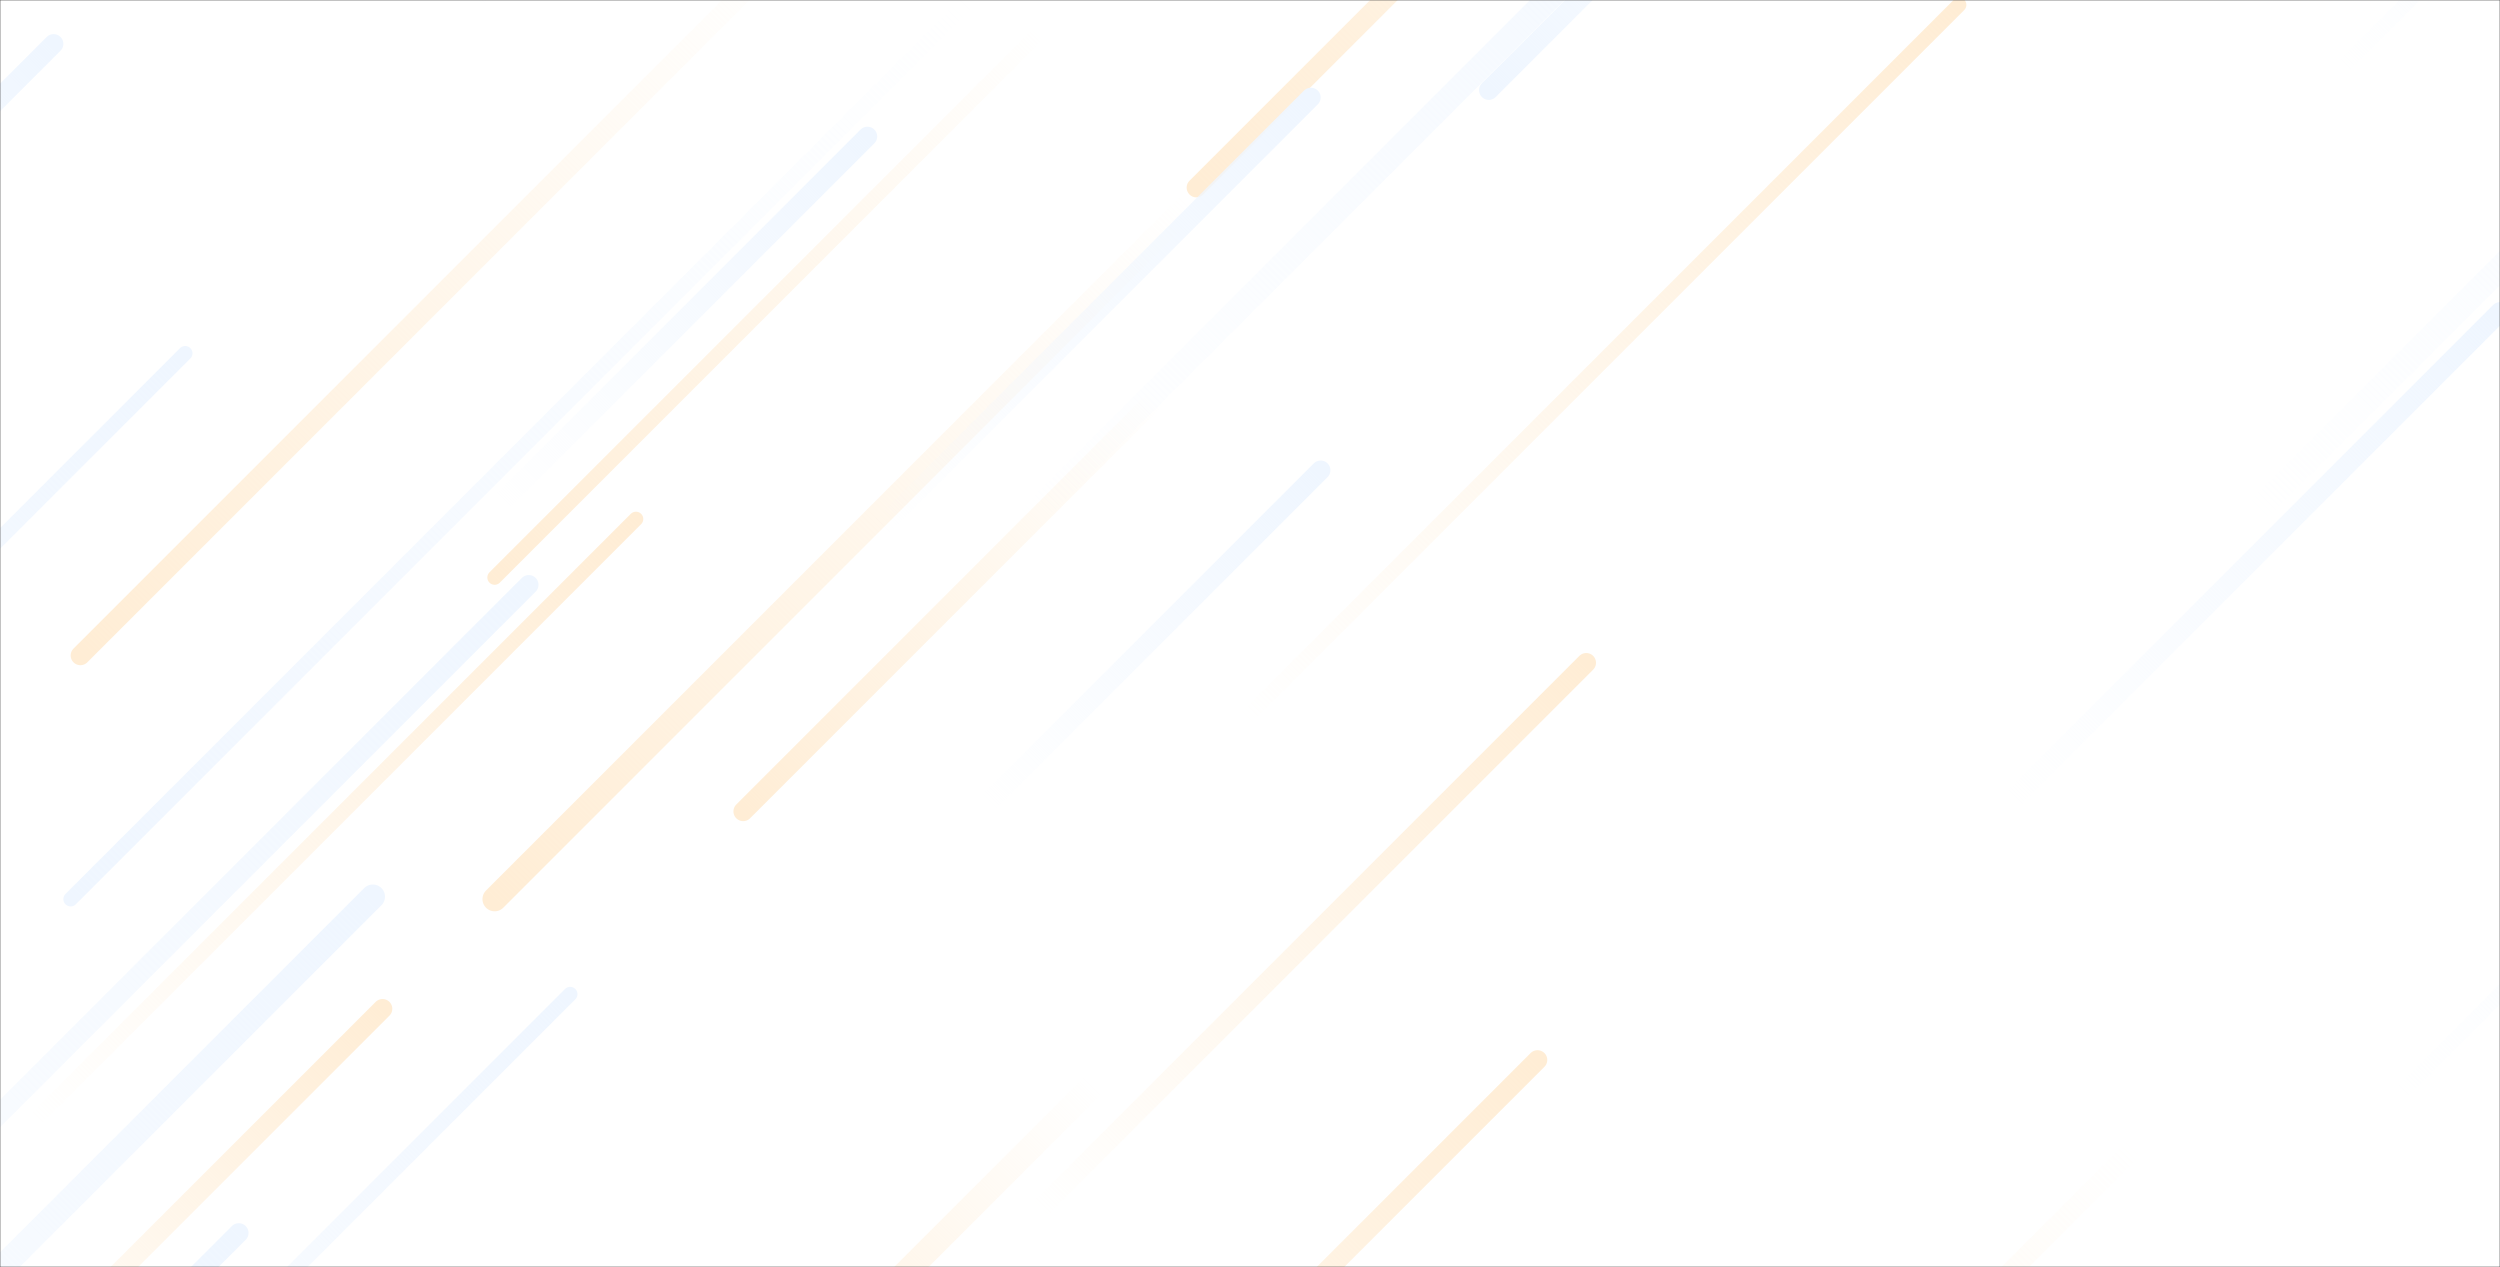 <svg xmlns="http://www.w3.org/2000/svg" version="1.1" xmlns:xlink="http://www.w3.org/1999/xlink" xmlns:svgjs="http://svgjs.dev/svgjs" width="1026" height="520" preserveAspectRatio="none" viewBox="0 0 1026 520"><rect x="0" y="0" width="1026" height="520" fill="#333333" stroke="none"/><g mask="url(&quot;#SvgjsMask1027&quot;)" fill="none"><rect width="1026" height="520" x="0" y="0" fill="rgba(255, 255, 255, 1)"></rect><path d="M22 18L-127 167" stroke-width="8" stroke="url(&quot;#SvgjsLinearGradient1028&quot;)" stroke-linecap="round" class="TopRight"></path><path d="M961 28L1138 -149" stroke-width="6" stroke="url(&quot;#SvgjsLinearGradient1028&quot;)" stroke-linecap="round" class="TopRight"></path><path d="M157 414L-11 582" stroke-width="8" stroke="url(&quot;#SvgjsLinearGradient1029&quot;)" stroke-linecap="round" class="TopRight"></path><path d="M925 211L1285 -149" stroke-width="10" stroke="url(&quot;#SvgjsLinearGradient1028&quot;)" stroke-linecap="round" class="TopRight"></path><path d="M405 330L542 193" stroke-width="8" stroke="url(&quot;#SvgjsLinearGradient1028&quot;)" stroke-linecap="round" class="TopRight"></path><path d="M76 145L-250 471" stroke-width="6" stroke="url(&quot;#SvgjsLinearGradient1028&quot;)" stroke-linecap="round" class="TopRight"></path><path d="M611 37L748 -100" stroke-width="8" stroke="url(&quot;#SvgjsLinearGradient1030&quot;)" stroke-linecap="round" class="BottomLeft"></path><path d="M489 83L203 369" stroke-width="10" stroke="url(&quot;#SvgjsLinearGradient1031&quot;)" stroke-linecap="round" class="BottomLeft"></path><path d="M427 13L203 237" stroke-width="6" stroke="url(&quot;#SvgjsLinearGradient1031&quot;)" stroke-linecap="round" class="BottomLeft"></path><path d="M825 329L1026 128" stroke-width="8" stroke="url(&quot;#SvgjsLinearGradient1028&quot;)" stroke-linecap="round" class="TopRight"></path><path d="M33 269L320 -18" stroke-width="8" stroke="url(&quot;#SvgjsLinearGradient1031&quot;)" stroke-linecap="round" class="BottomLeft"></path><path d="M205 207L356 56" stroke-width="8" stroke="url(&quot;#SvgjsLinearGradient1028&quot;)" stroke-linecap="round" class="TopRight"></path><path d="M217 240L-168 625" stroke-width="8" stroke="url(&quot;#SvgjsLinearGradient1028&quot;)" stroke-linecap="round" class="TopRight"></path><path d="M876 471L531 816" stroke-width="8" stroke="url(&quot;#SvgjsLinearGradient1031&quot;)" stroke-linecap="round" class="BottomLeft"></path><path d="M491 77L796 -228" stroke-width="8" stroke="url(&quot;#SvgjsLinearGradient1031&quot;)" stroke-linecap="round" class="BottomLeft"></path><path d="M984 450L1227 207" stroke-width="6" stroke="url(&quot;#SvgjsLinearGradient1028&quot;)" stroke-linecap="round" class="TopRight"></path><path d="M631 435L375 691" stroke-width="8" stroke="url(&quot;#SvgjsLinearGradient1029&quot;)" stroke-linecap="round" class="TopRight"></path><path d="M538 40L362 216" stroke-width="8" stroke="url(&quot;#SvgjsLinearGradient1028&quot;)" stroke-linecap="round" class="TopRight"></path><path d="M234 408L-9 651" stroke-width="6" stroke="url(&quot;#SvgjsLinearGradient1028&quot;)" stroke-linecap="round" class="TopRight"></path><path d="M475 163L305 333" stroke-width="8" stroke="url(&quot;#SvgjsLinearGradient1031&quot;)" stroke-linecap="round" class="BottomLeft"></path><path d="M427 496L651 272" stroke-width="8" stroke="url(&quot;#SvgjsLinearGradient1029&quot;)" stroke-linecap="round" class="TopRight"></path><path d="M98 506L-287 891" stroke-width="8" stroke="url(&quot;#SvgjsLinearGradient1028&quot;)" stroke-linecap="round" class="TopRight"></path><path d="M153 368L-168 689" stroke-width="10" stroke="url(&quot;#SvgjsLinearGradient1028&quot;)" stroke-linecap="round" class="TopRight"></path><path d="M193 1L352 -158" stroke-width="8" stroke="url(&quot;#SvgjsLinearGradient1028&quot;)" stroke-linecap="round" class="TopRight"></path><path d="M29 369L396 2" stroke-width="6" stroke="url(&quot;#SvgjsLinearGradient1030&quot;)" stroke-linecap="round" class="BottomLeft"></path><path d="M261 213L14 460" stroke-width="6" stroke="url(&quot;#SvgjsLinearGradient1029&quot;)" stroke-linecap="round" class="TopRight"></path><path d="M511 295L804 2" stroke-width="6" stroke="url(&quot;#SvgjsLinearGradient1029&quot;)" stroke-linecap="round" class="TopRight"></path><path d="M422 213L776 -141" stroke-width="10" stroke="url(&quot;#SvgjsLinearGradient1028&quot;)" stroke-linecap="round" class="TopRight"></path><path d="M449 445L278 616" stroke-width="10" stroke="url(&quot;#SvgjsLinearGradient1031&quot;)" stroke-linecap="round" class="BottomLeft"></path></g><defs><mask id="SvgjsMask1027"><rect width="1026" height="520" fill="#ffffff"></rect></mask><linearGradient x1="0%" y1="100%" x2="100%" y2="0%" id="SvgjsLinearGradient1028"><stop stop-color="rgba(239, 246, 255, 0)" offset="0"></stop><stop stop-color="rgba(239, 246, 255, 1)" offset="1"></stop></linearGradient><linearGradient x1="0%" y1="100%" x2="100%" y2="0%" id="SvgjsLinearGradient1029"><stop stop-color="rgba(255, 237, 213, 0)" offset="0"></stop><stop stop-color="rgba(255, 237, 213, 1)" offset="1"></stop></linearGradient><linearGradient x1="100%" y1="0%" x2="0%" y2="100%" id="SvgjsLinearGradient1030"><stop stop-color="rgba(239, 246, 255, 0)" offset="0"></stop><stop stop-color="rgba(239, 246, 255, 1)" offset="1"></stop></linearGradient><linearGradient x1="100%" y1="0%" x2="0%" y2="100%" id="SvgjsLinearGradient1031"><stop stop-color="rgba(255, 237, 213, 0)" offset="0"></stop><stop stop-color="rgba(255, 237, 213, 1)" offset="1"></stop></linearGradient></defs></svg>
